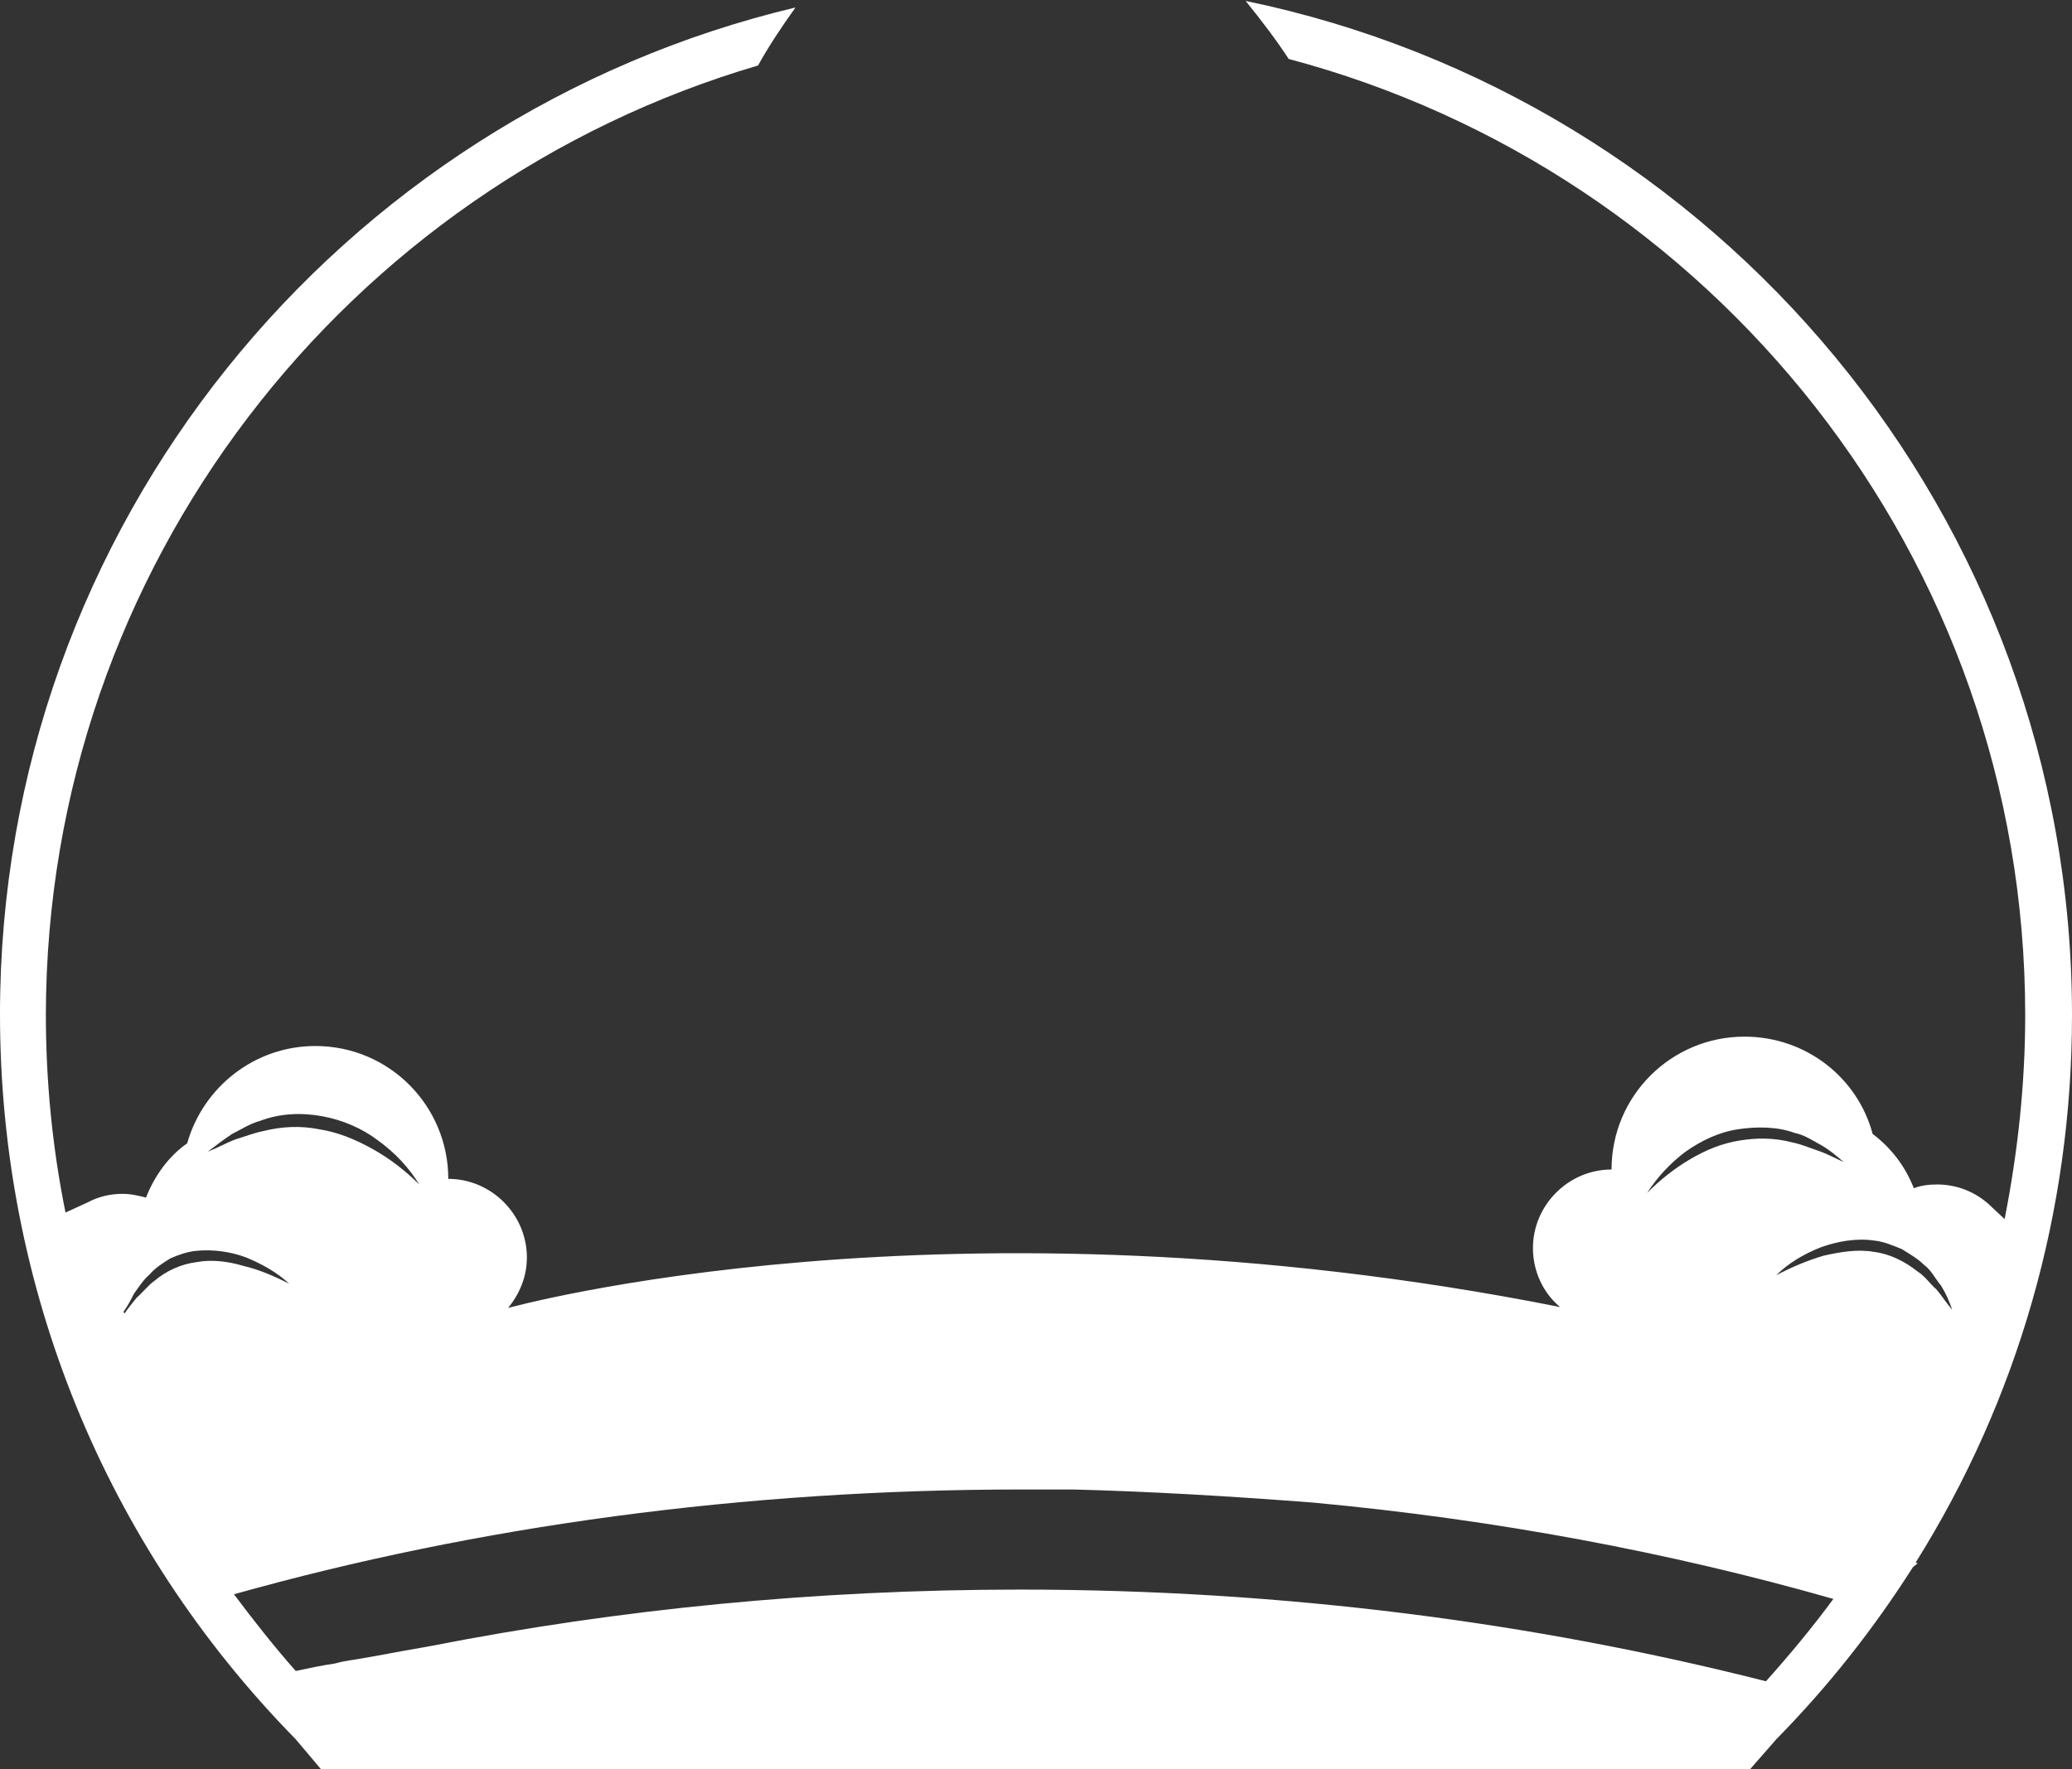 <svg version="1.1" id="图层_1" x="0px" y="0px" width="221.4px" height="189.1px" viewBox="0 0 221.4 189.1" enable-background="new 0 0 221.4 189.1" xml:space="preserve" xmlns:xml="http://www.w3.org/XML/1998/namespace" xmlns="http://www.w3.org/2000/svg" xmlns:xlink="http://www.w3.org/1999/xlink">
  <rect x="0" y="0" width="221.4" height="189.1" fill="#333333" stroke="none"/>
  <path fill="#FFFFFF" d="M204.7,167c10.9-17.4,16.7-37.5,16.7-58.5c0-53.4-38-98-88.3-108.4c1.699,2.101,3.3,4.2,4.6,6.2
	c45.2,12,78.7,53.2,78.7,102.2c0,7.399-0.8,14.7-2.2,21.8l-1.6-1.5c-1.5-1.4-3.5-2.2-5.601-2.2c-0.899,0-1.7,0.101-2.5,0.4
	c-0.899-2.3-2.399-4.3-4.399-5.8c-1.601-6-7.101-10.4-13.7-10.4c-7.8,0-14.2,6.3-14.2,14.2c-4.6,0-8.4,3.8-8.4,8.399
	c0,2.5,1.101,4.801,2.9,6.301c-65.4-13-112.4,0.1-112.4,0.1c1.2-1.5,2-3.3,2-5.4c0-4.6-3.8-8.399-8.399-8.399
	c0-7.8-6.3-14.2-14.2-14.2c-6.5,0-12,4.4-13.7,10.4c-2,1.399-3.5,3.5-4.399,5.8c-0.801-0.2-1.601-0.4-2.5-0.4
	c-1.301,0-2.601,0.3-3.7,0.9L7,129.6c-1.399-6.899-2.1-14-2.1-21.2C5,60.5,37.1,19.9,81,7C82.1,5,83.5,2.9,85,0.8
	C36.3,12.4,0,56.2,0,108.4c0,29.2,11.2,56.7,31.601,77.5l2.699,3.2H187l2.8-3.2c5.601-5.699,10.4-11.8,14.601-18.399l0.5-0.4
	L204.7,167z M200.3,132.6c1,0.101,1.9,0.5,2.9,0.9c0.8,0.5,1.7,1,2.4,1.7c0.8,0.6,1.199,1.5,1.8,2.199
	c0.5,0.801,0.899,1.7,1.2,2.601c-0.601-0.7-1.101-1.5-1.7-2.2c-0.7-0.6-1.2-1.4-2-1.9c-1.4-1.1-3-1.899-4.7-2.1
	c-1.7-0.3-3.5,0-5.3,0.4c-1.7,0.5-3.4,1.199-5.101,2.1c1.301-1.3,3-2.3,4.801-3C196.3,132.7,198.3,132.3,200.3,132.6z M180.1,123.1
	c1.699-1.2,3.6-2.1,5.6-2.399c2-0.301,4.2-0.301,6.1,0.399c1,0.2,1.9,0.8,2.801,1.3c0.899,0.5,1.699,1.2,2.399,1.801
	c-0.899-0.4-1.8-0.9-2.7-1.2c-0.899-0.3-1.8-0.7-2.8-0.9c-1.899-0.5-3.8-0.5-5.6-0.2c-1.9,0.301-3.601,1-5.3,2
	c-1.7,1-3.2,2.2-4.601,3.601C177.1,125.8,178.5,124.3,180.1,123.1z M24.8,121.2c1-0.5,1.9-1.101,3-1.4c2.101-0.8,4.4-0.9,6.601-0.5
	s4.3,1.3,6,2.6c1.8,1.301,3.3,2.9,4.399,4.7c-1.5-1.5-3.199-2.8-5-3.8c-1.8-1-3.699-1.8-5.699-2.1c-2-0.4-4-0.301-6,0.199
	c-1,0.2-2,0.601-3,0.9c-1,0.4-1.9,0.9-2.9,1.3C23.1,122.4,23.9,121.8,24.8,121.2z M14.3,138.3c0.5-0.7,1-1.5,1.7-2.1
	c0.601-0.7,1.4-1.2,2.2-1.7c0.9-0.4,1.8-0.7,2.7-0.8c1.899-0.2,3.8,0.1,5.399,0.699C28,135.1,29.6,136,30.9,137.2
	c-1.601-0.801-3.2-1.5-4.9-1.9c-1.7-0.5-3.399-0.7-5-0.4c-1.6,0.2-3.2,0.9-4.5,2c-0.7,0.5-1.2,1.2-1.899,1.801
	c-0.4,0.5-0.9,1.1-1.301,1.699c0-0.1-0.1-0.1-0.1-0.199C13.7,139.5,14,138.9,14.3,138.3z M109.2,159.2c1.8,0,3.6,0,5.4,0
	c8,0.199,16.6,0.699,25.699,1.399c19.4,1.8,38.101,5.3,55.601,10.3c-2.2,3-4.7,6-7.2,8.801c-24.8-6.301-51.6-9.801-79.7-9.801
	c-21.8,0-42.899,2.101-62.8,6l-1.1,0.2c-2.4,0.4-4.801,0.9-7.301,1.3c-0.699,0.101-1.3,0.2-2,0.4c-1.399,0.2-2.8,0.5-4.199,0.8
	C29.3,176,27.1,173.2,25,170.4C51,163.1,79.4,159.2,109.2,159.2z" class="color c1"/>
</svg>